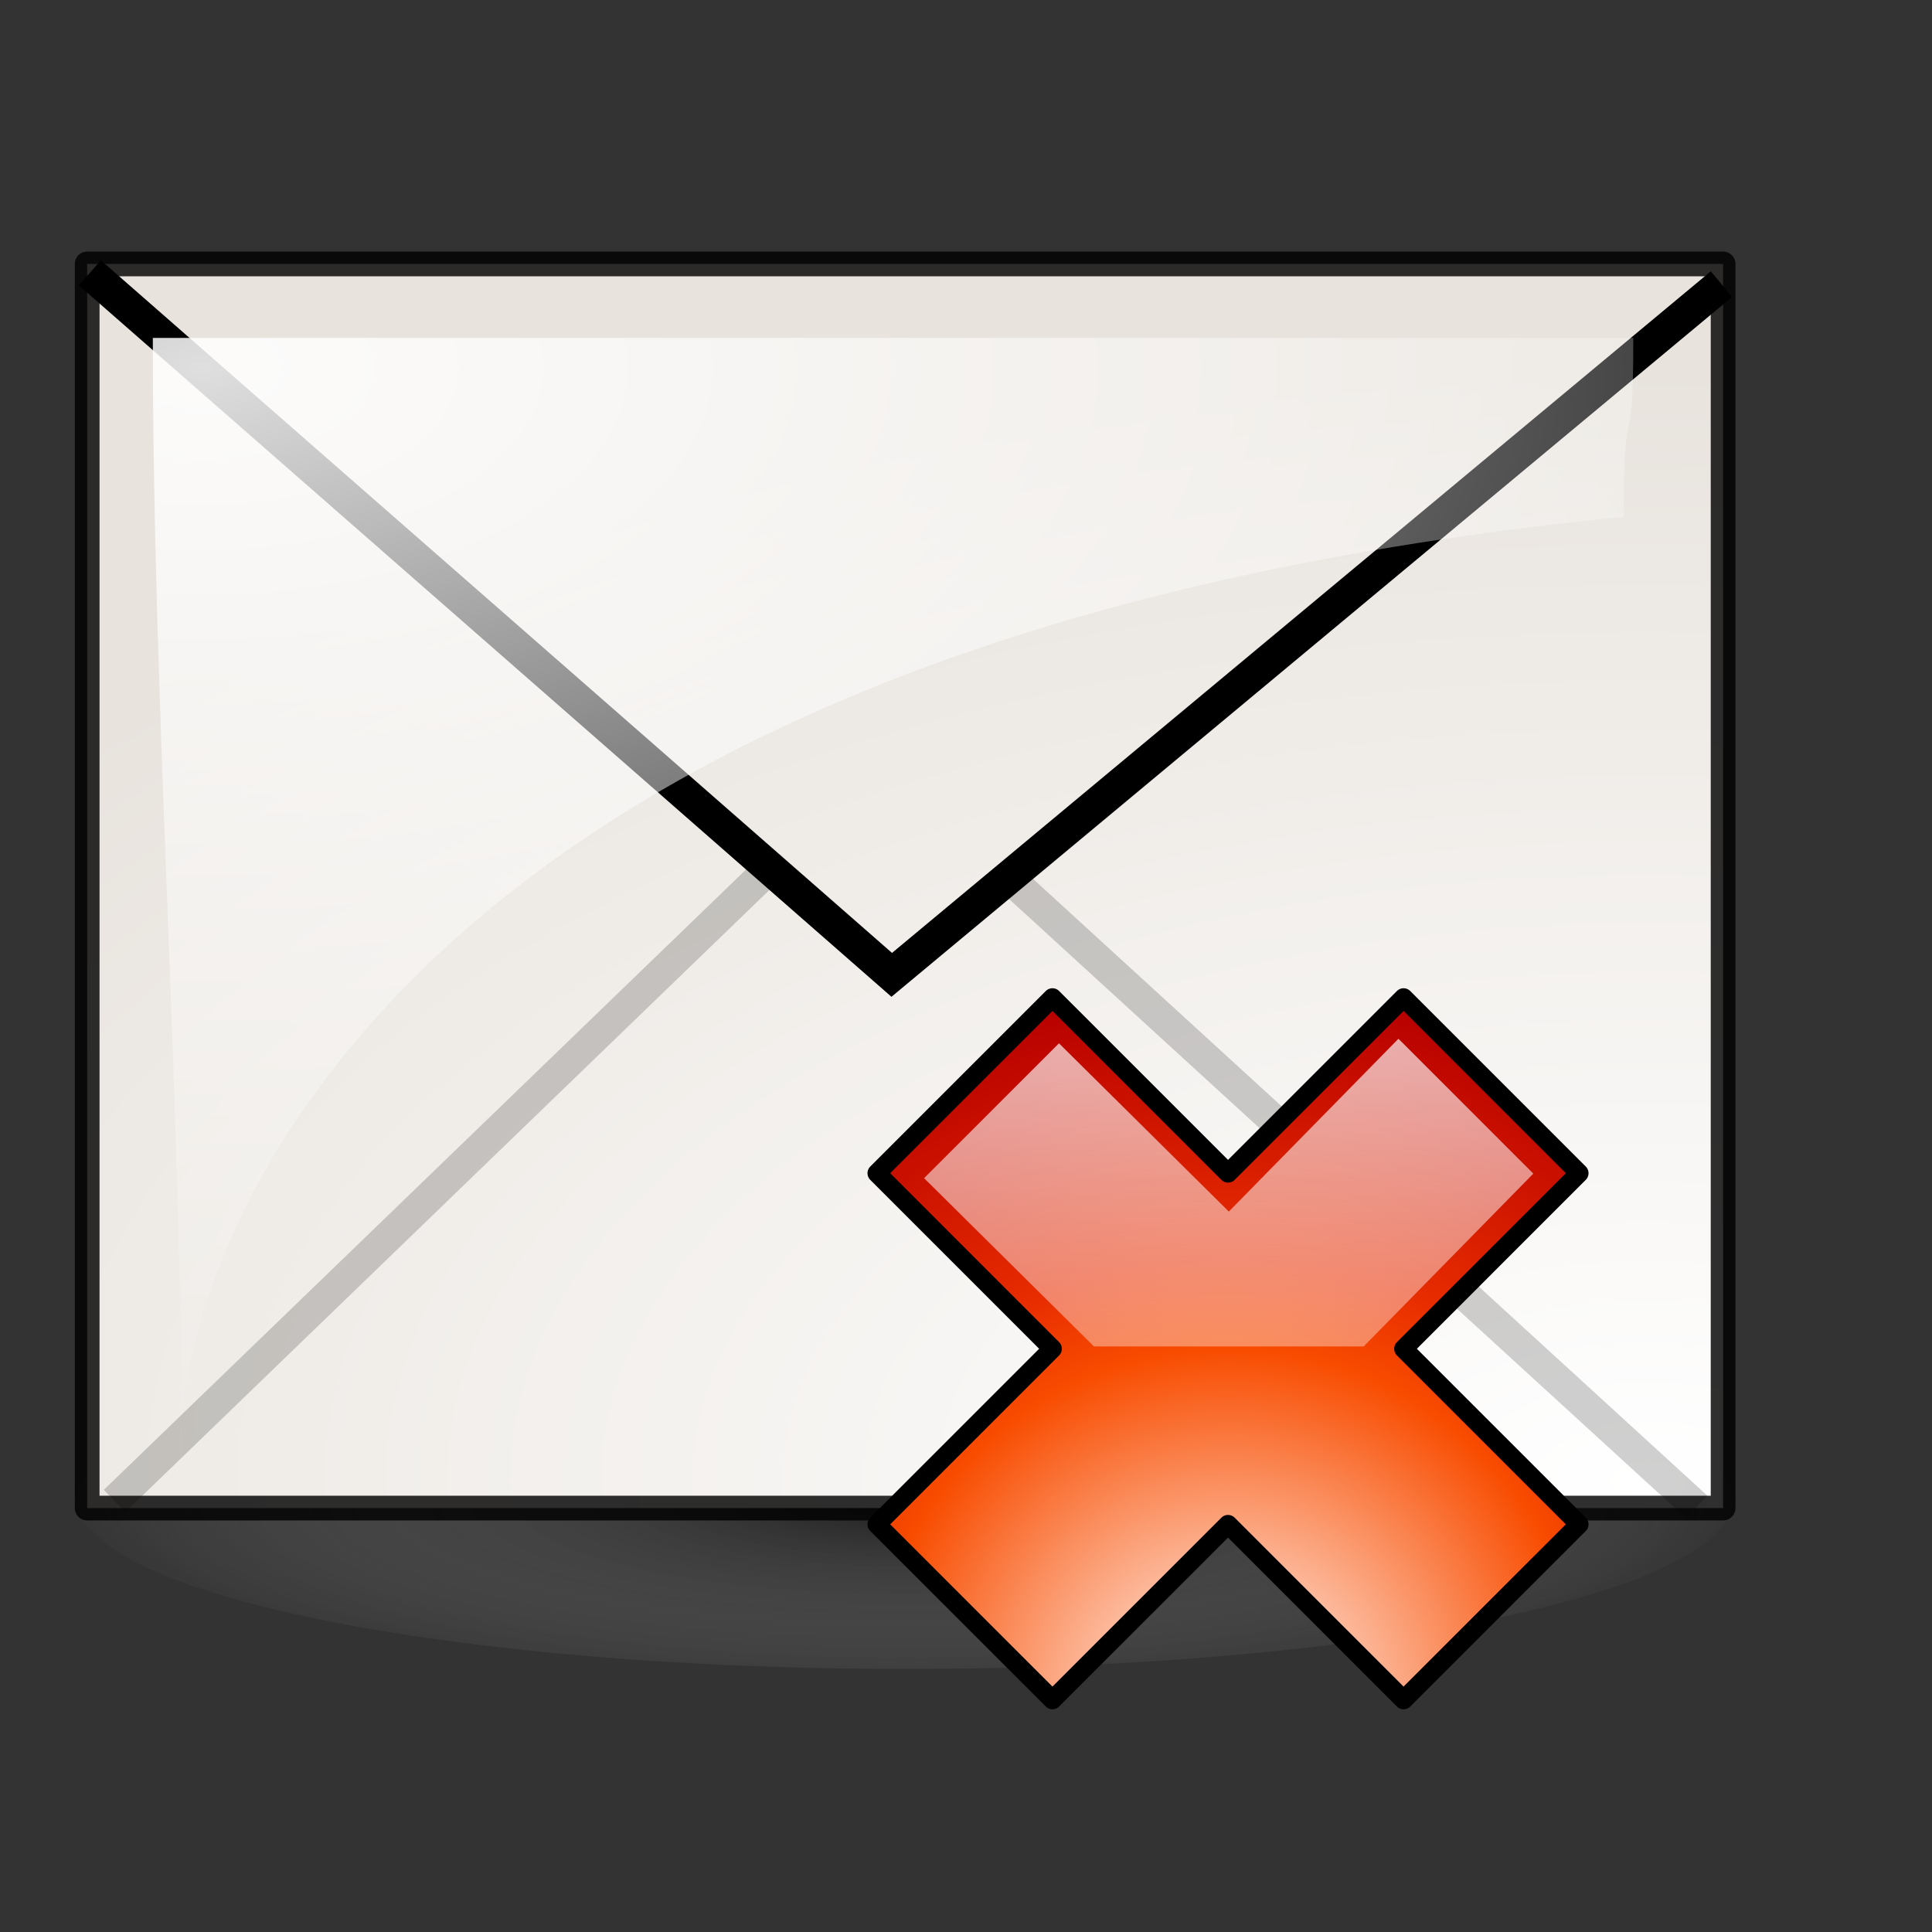 <?xml version="1.0" encoding="UTF-8" standalone="no"?>
<!-- Created with Inkscape (http://www.inkscape.org/) -->
<svg
   xmlns:dc="http://purl.org/dc/elements/1.1/"
   xmlns:cc="http://creativecommons.org/ns#"
   xmlns:rdf="http://www.w3.org/1999/02/22-rdf-syntax-ns#"
   xmlns:svg="http://www.w3.org/2000/svg"
   xmlns="http://www.w3.org/2000/svg"
   xmlns:xlink="http://www.w3.org/1999/xlink"
   xmlns:sodipodi="http://sodipodi.sourceforge.net/DTD/sodipodi-0.dtd"
   xmlns:inkscape="http://www.inkscape.org/namespaces/inkscape"
   inkscape:export-ydpi="240.00000"
   inkscape:export-xdpi="240.00000"
   inkscape:export-filename="/home/jimmac/gfx/novell/pdes/trunk/docs/BIGmime-text.png"
   sodipodi:docname="mail-mark-junk.svg"
   sodipodi:docbase="/home/marco/Scrivania/UltimateGnome/scalable/actions"
   inkscape:version="0.46"
   sodipodi:version="0.32"
   id="svg249"
   height="48px"
   width="48px"
   inkscape:output_extension="org.inkscape.output.svg.inkscape">
  <rect width="100%" height="100%" fill="#333333" stroke="none"/>
  <defs
     id="defs3">
    <linearGradient
       id="linearGradient3187">
      <stop
         id="stop3189"
         offset="0"
         style="stop-color:#000000;stop-opacity:1;" />
      <stop
         id="stop3191"
         offset="1"
         style="stop-color:#ffffff;stop-opacity:0;" />
    </linearGradient>
    <linearGradient
       id="linearGradient269">
      <stop
         id="stop270"
         offset="0"
         style="stop-color:#ffffff;stop-opacity:1;" />
      <stop
         id="stop271"
         offset="1"
         style="stop-color:#ffffff;stop-opacity:0;" />
    </linearGradient>
    <linearGradient
       id="linearGradient259">
      <stop
         id="stop260"
         offset="0"
         style="stop-color:#ffffff;stop-opacity:1;" />
      <stop
         id="stop261"
         offset="1"
         style="stop-color:#e8e3dd;stop-opacity:1;" />
    </linearGradient>
    <radialGradient
       inkscape:collect="always"
       xlink:href="#linearGradient3187"
       id="radialGradient3185"
       cx="25.375"
       cy="44.75"
       fx="25.375"
       fy="44.75"
       r="15.896"
       gradientTransform="matrix(1,0,0,0.182,0,36.597)"
       gradientUnits="userSpaceOnUse" />
    <radialGradient
       inkscape:collect="always"
       xlink:href="#linearGradient259"
       id="radialGradient3199"
       cx="27.652"
       cy="-3.186"
       fx="27.652"
       fy="-3.186"
       r="15.5"
       gradientTransform="matrix(-5.1062817e-2,1.788,-3.354,-3.1160764e-2,31.677,-12.754)"
       gradientUnits="userSpaceOnUse" />
    <radialGradient
       inkscape:collect="always"
       xlink:href="#linearGradient269"
       id="radialGradient3163"
       gradientUnits="userSpaceOnUse"
       gradientTransform="matrix(-5.1062817e-2,1.788,-3.354,-3.1160764e-2,31.334,-12.129)"
       cx="12.029"
       cy="7.667"
       fx="12.029"
       fy="7.667"
       r="15.5" />
    <radialGradient
       gradientTransform="matrix(2.001,0,0,2,-24.161,-44.078)"
       gradientUnits="userSpaceOnUse"
       r="19.949"
       fy="44.078"
       fx="24.129"
       cy="44.078"
       cx="24.129"
       id="radialGradient3329"
       xlink:href="#linearGradient3579"
       inkscape:collect="always" />
    <linearGradient
       id="linearGradient3579">
      <stop
         id="stop3581"
         offset="0"
         style="stop-color:#ffffff;stop-opacity:1;" />
      <stop
         style="stop-color:#f84c00;stop-opacity:1;"
         offset="0.5"
         id="stop3583" />
      <stop
         id="stop3585"
         offset="0.625"
         style="stop-color:#e82d00;stop-opacity:1;" />
      <stop
         id="stop3587"
         offset="0.75"
         style="stop-color:#d81e00;stop-opacity:1;" />
      <stop
         id="stop3589"
         offset="1"
         style="stop-color:#b80000;stop-opacity:1;" />
    </linearGradient>
    <linearGradient
       id="linearGradient3597">
      <stop
         style="stop-color:#ffffff;stop-opacity:1;"
         offset="0"
         id="stop3599" />
      <stop
         style="stop-color:#ffffff;stop-opacity:0"
         offset="1"
         id="stop3601" />
    </linearGradient>
    <linearGradient
       inkscape:collect="always"
       xlink:href="#linearGradient3597"
       id="linearGradient6061"
       x1="24.166"
       y1="6.574"
       x2="24.166"
       y2="44.466"
       gradientUnits="userSpaceOnUse" />
  </defs>
  <sodipodi:namedview
     inkscape:window-y="100"
     inkscape:window-x="222"
     inkscape:window-height="872"
     inkscape:window-width="1048"
     inkscape:document-units="px"
     inkscape:grid-bbox="true"
     showgrid="true"
     inkscape:current-layer="layer1"
     inkscape:cy="-12.99596"
     inkscape:cx="22.3381"
     inkscape:zoom="4"
     inkscape:pageshadow="2"
     inkscape:pageopacity="0.0"
     borderopacity="1"
     bordercolor="#666"
     pagecolor="#ffffff"
     id="base"
     inkscape:showpageshadow="false" />
  <g
     inkscape:groupmode="layer"
     id="layer6"
     inkscape:label="Shadow">
    <path
       sodipodi:type="arc"
       style="opacity:0.419;fill:url(#radialGradient3185);fill-opacity:1;stroke:#000000;stroke-width:1.042;stroke-linecap:round;stroke-linejoin:round;stroke-miterlimit:4;stroke-dasharray:none;stroke-opacity:0"
       id="path2205"
       sodipodi:cx="25.375"
       sodipodi:cy="44.75"
       sodipodi:rx="15.375"
       sodipodi:ry="2.375"
       d="M 40.75,44.75 A 15.375,2.375 0 1 1 40.75,44.749"
       sodipodi:start="0"
       sodipodi:end="6.2825619"
       sodipodi:open="true"
       transform="matrix(1.337,0,0,1.768,-11.445,-41.851)" />
  </g>
  <g
     inkscape:groupmode="layer"
     id="layer5"
     inkscape:label="file"
     style="display:inline">
    <path
       style="fill:url(#radialGradient3199);fill-opacity:1;fill-rule:evenodd;stroke:#000000;stroke-width:0.614;stroke-linecap:butt;stroke-linejoin:round;stroke-miterlimit:4;stroke-dasharray:none;stroke-opacity:0.814"
       d="M 2.166,6.557 L 2.166,37.468 L 42.81,37.468 L 42.81,6.557 L 2.166,6.557 z "
       id="path2201" />
    <path
       style="opacity:0.187;fill:none;fill-rule:evenodd;stroke:#000000;stroke-width:0.771;stroke-linecap:butt;stroke-linejoin:miter;stroke-miterlimit:4;stroke-dasharray:none;stroke-opacity:1"
       d="M 25.184,21.918 L 42.155,37.441"
       id="path3156"
       sodipodi:nodetypes="cc" />
    <path
       style="opacity:0.187;fill:none;fill-rule:evenodd;stroke:#000000;stroke-width:0.769;stroke-linecap:butt;stroke-linejoin:miter;stroke-miterlimit:4;stroke-dasharray:none;stroke-opacity:1"
       d="M 2.846,37.292 L 19.359,21.342"
       id="path3158"
       sodipodi:nodetypes="cc" />
    <path
       style="fill:none;fill-rule:evenodd;stroke:#000000;stroke-width:0.829px;stroke-linecap:butt;stroke-linejoin:miter;stroke-opacity:1"
       d="M 2.233,6.779 L 22.155,24.22 L 42.769,7.059"
       id="path3160"
       sodipodi:nodetypes="ccc" />
    <path
       style="opacity:0.874;fill:url(#radialGradient3163);fill-opacity:1;fill-rule:evenodd;stroke:#000000;stroke-width:0.614;stroke-linecap:butt;stroke-linejoin:round;stroke-miterlimit:4;stroke-dasharray:none;stroke-opacity:0;display:inline"
       d="M 4.516,36.557 C 4.042,32.662 8.07,16.014 40.339,12.843 C 40.339,9.539 40.579,11.7 40.579,8.395 C 28.837,8.395 15.539,8.395 3.797,8.395 C 3.797,17.669 4.516,27.284 4.516,36.557 z "
       id="path3201"
       sodipodi:nodetypes="ccccc" />
    <g
       id="g2702"
       transform="translate(31.8,65.032)">
      <g
         style="display:inline"
         inkscape:label="shadow"
         id="layer2" />
      <g
         id="g3783"
         transform="matrix(2.709,0,0,2.626,9.383,-51.166)">
        <g
           style="display:inline"
           inkscape:label="shadow"
           id="g3785" />
        <g
           inkscape:label="Layer 1"
           id="g3787" />
      </g>
      <g
         id="g2300"
         transform="matrix(0.572,0,0,0.572,-14.207,-42.414)">
        <g
           style="display:inline"
           inkscape:label="file"
           id="g2306" />
      </g>
    </g>
    <g
       id="g5085"
       transform="matrix(0.449,0,0,0.449,19.676,22.676)">
      <g
         style="display:inline"
         inkscape:label="shadow"
         id="g5087" />
      <g
         inkscape:label="Layer 1"
         id="layer1">
        <path
           id="path2291"
           d="M 33.843,4.7 L 43.557,14.414 L 33.843,24.129 L 43.557,33.843 L 33.843,43.557 L 24.129,33.843 L 14.414,43.557 L 4.7,33.843 L 14.414,24.129 L 4.7,14.414 L 14.414,4.7 L 24.129,14.414 L 33.843,4.7 z "
           style="fill:url(#radialGradient3329);fill-opacity:1;fill-rule:evenodd;stroke:#000000;stroke-width:1.041;stroke-linecap:butt;stroke-linejoin:round;stroke-miterlimit:4;stroke-dasharray:none;stroke-opacity:1" />
        <path
           sodipodi:nodetypes="cccccccc"
           id="path3331"
           d="M 33.559,6.974 L 41.022,14.437 L 31.636,24 L 16.71,24 L 7.311,14.689 L 14.774,7.226 L 24.173,16.537 L 33.559,6.974 z "
           style="fill:url(#linearGradient6061);fill-opacity:1.0;fill-rule:evenodd;stroke:#000000;stroke-width:0.801;stroke-linecap:butt;stroke-linejoin:round;stroke-miterlimit:4;stroke-dasharray:none;stroke-opacity:0;opacity:0.685" />
      </g>
    </g>
  </g>
</svg>
